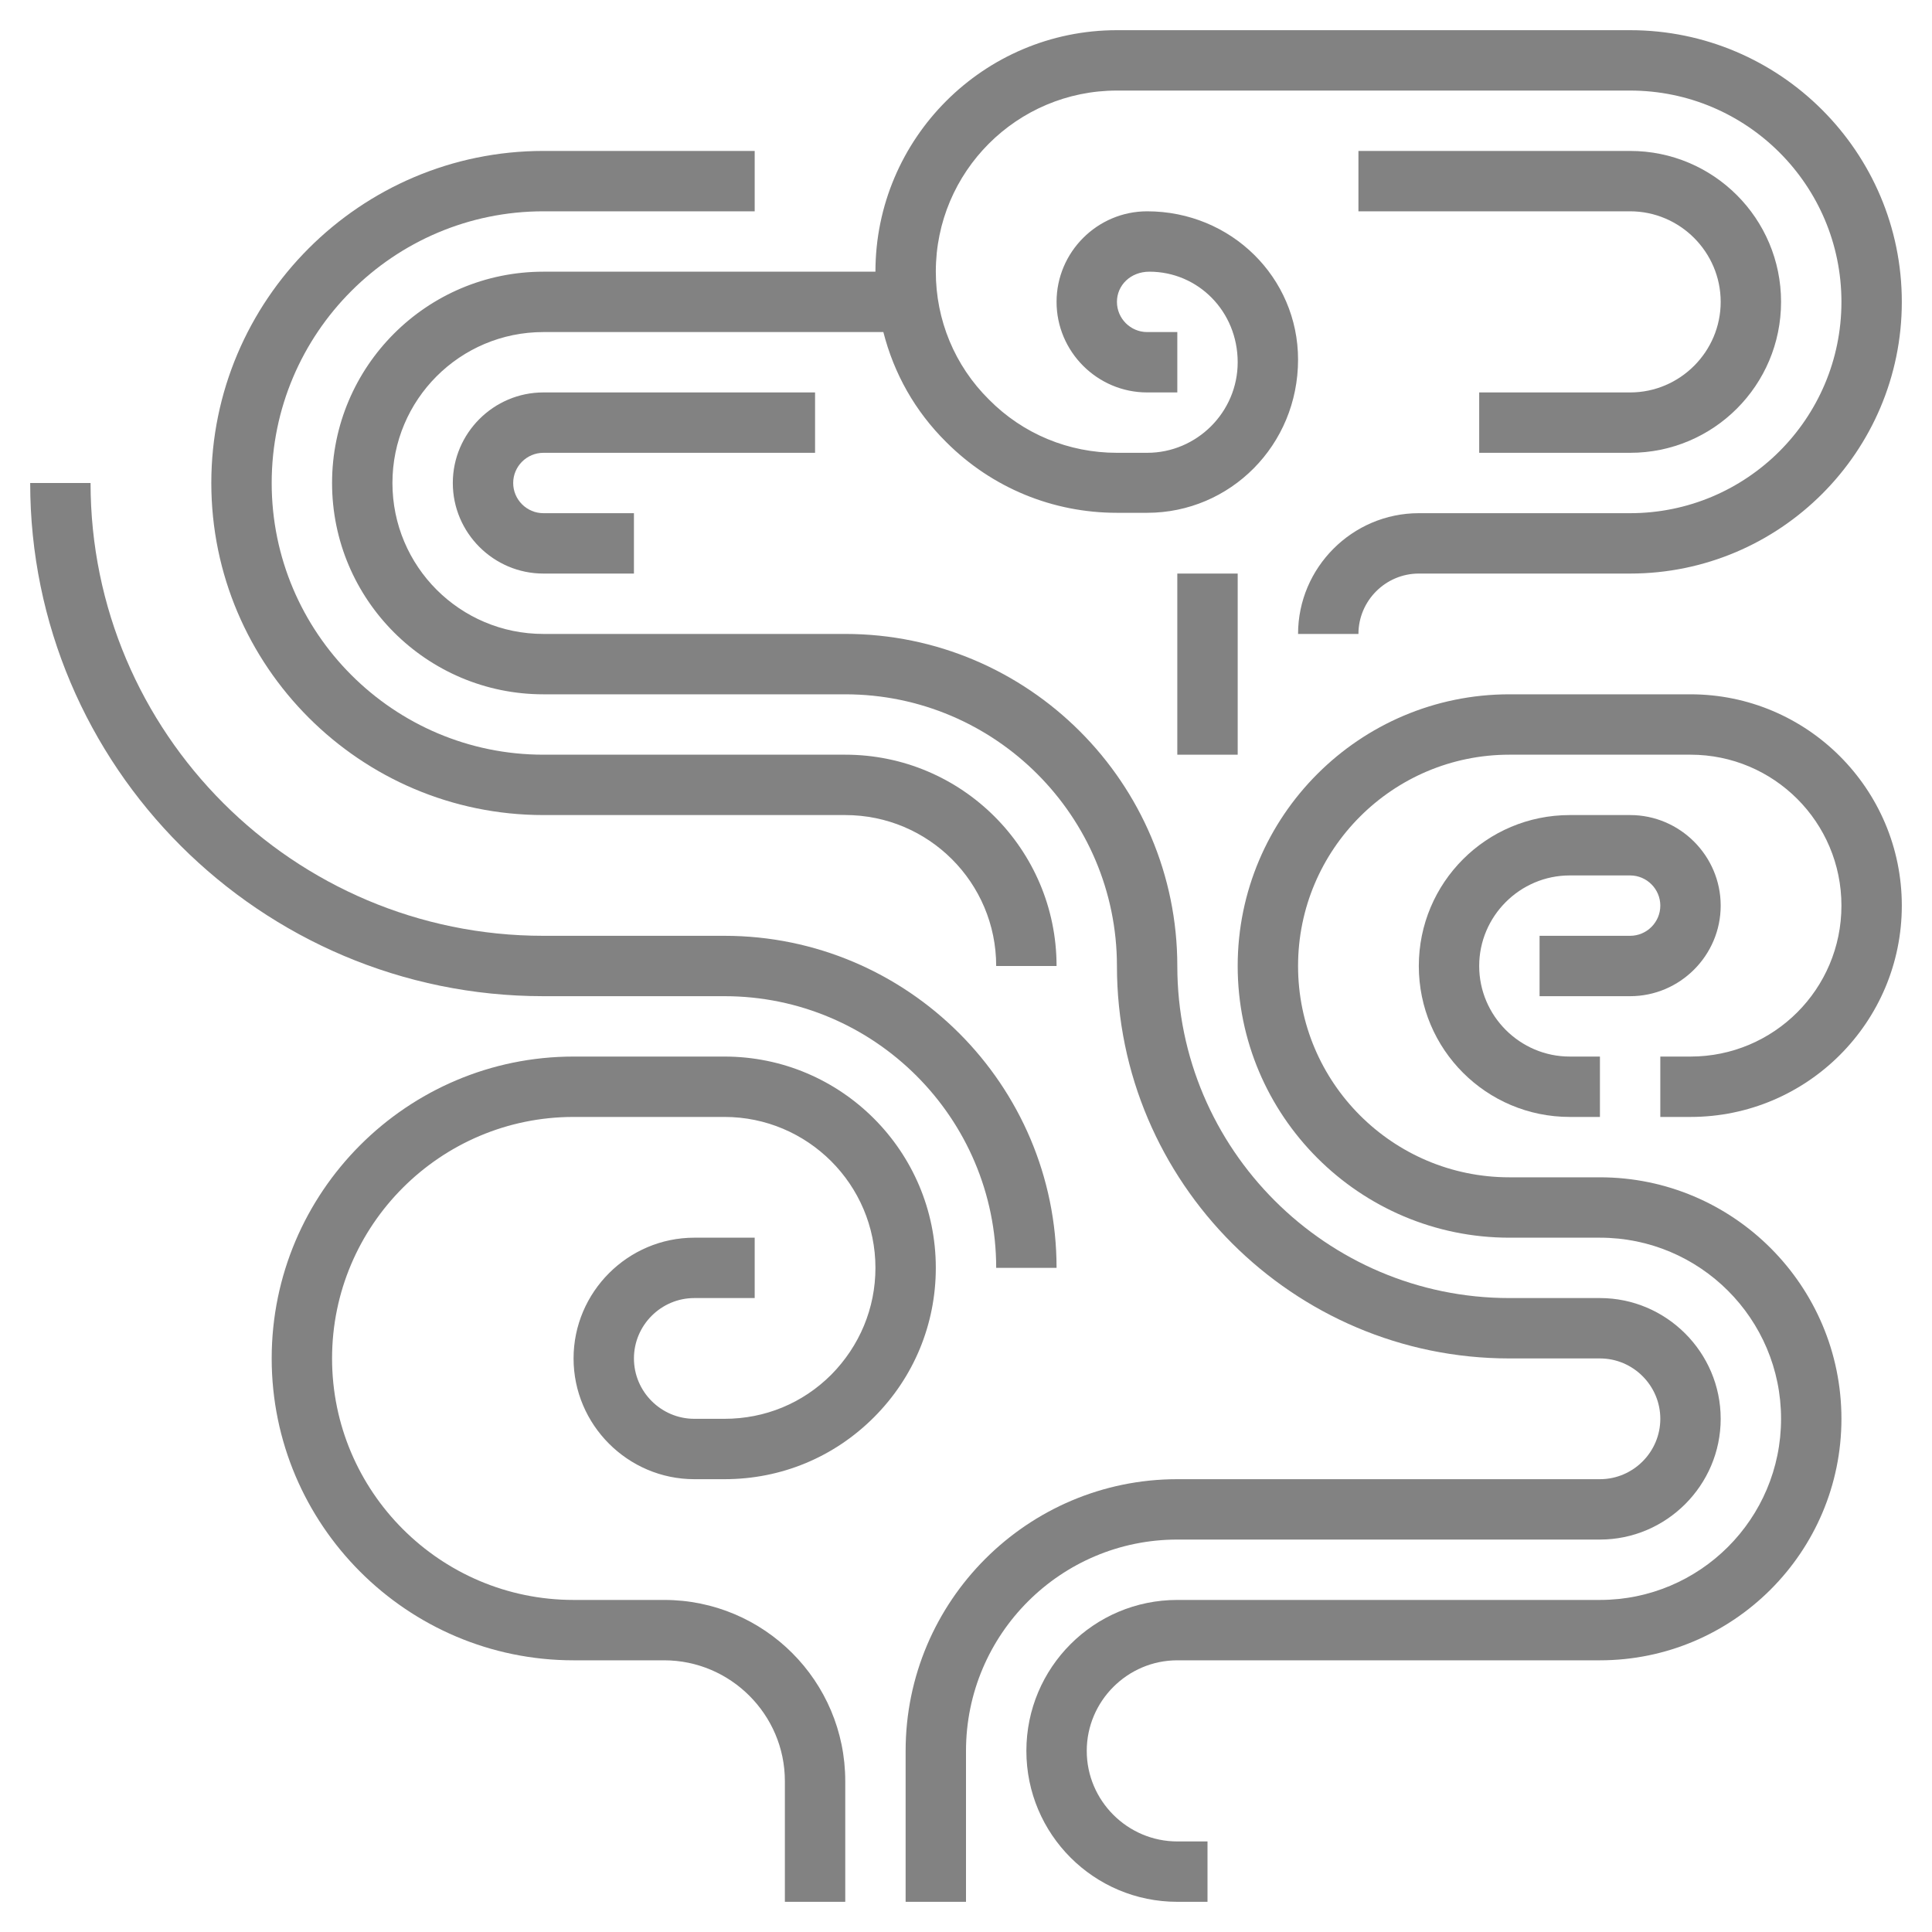 <?xml version="1.0" encoding="utf-8"?>
<!-- Generator: Adobe Illustrator 25.1.0, SVG Export Plug-In . SVG Version: 6.00 Build 0)  -->
<svg version="1.1" id="_x33_0" xmlns="http://www.w3.org/2000/svg" xmlns:xlink="http://www.w3.org/1999/xlink" x="0px" y="0px"
	 viewBox="0 0 512 512" style="enable-background:new 0 0 512 512;" xml:space="preserve">
<style type="text/css">
	.st0{fill:#828282;}
</style>
<g>
	<path class="st0" d="M432,104h-40v16h40c22.1,0,40-17.9,40-40s-17.9-40-40-40h-72v16h72c13.2,0,24,10.8,24,24S445.2,104,432,104z"
		/>
	<path class="st0" d="M432,248h-24v16h24c13.2,0,24-10.8,24-24s-10.8-24-24-24h-16c-22.1,0-40,17.9-40,40s17.9,40,40,40h8v-16h-8
		c-13.2,0-24-10.8-24-24s10.8-24,24-24h16c4.4,0,8,3.6,8,8S436.4,248,432,248z"/>
	<path class="st0" d="M504,240c0-30.9-25.1-56-56-56h-48c-39.7,0-72,32.3-72,72s32.3,72,72,72h24c26.5,0,48,21.5,48,48
		s-21.5,48-48,48H312c-22.1,0-40,17.9-40,40s17.9,40,40,40h8v-16h-8c-13.2,0-24-10.8-24-24s10.8-24,24-24h112c35.3,0,64-28.7,64-64
		s-28.7-64-64-64h-24c-30.9,0-56-25.1-56-56s25.1-56,56-56h48c22.1,0,40,17.9,40,40s-17.9,40-40,40h-8v16h8
		C478.9,296,504,270.9,504,240z"/>
	<path class="st0" d="M184,344h16v-16h-16c-17.6,0-32,14.4-32,32s14.4,32,32,32h8c15,0,29-5.8,39.6-16.4
		C242.2,365,248,350.9,248,336c0-30.9-25.1-56-56-56h-40c-44.1,0-80,35.9-80,80s35.9,80,80,80h24c17.6,0,32,14.4,32,32v32h16v-32
		c0-26.5-21.5-48-48-48h-24c-35.3,0-64-28.7-64-64s28.7-64,64-64h40c22,0,40,17.9,40,40c0,10.7-4.2,20.7-11.7,28.3
		c-7.6,7.6-17.6,11.7-28.3,11.7h-8c-8.8,0-16-7.2-16-16S175.2,344,184,344z"/>
	<path class="st0" d="M192,264c39.7,0,72,32.3,72,72h16c0-48.5-39.5-88-88-88h-48c-66.2,0-120-53.8-120-120H8c0,75,61,136,136,136
		H192z"/>
	<path class="st0" d="M144,216h80c22.1,0,40,17.9,40,40h16c0-30.9-25.1-56-56-56h-80c-39.7,0-72-32.3-72-72s32.3-72,72-72h56V40h-56
		c-48.5,0-88,39.5-88,88S95.5,216,144,216z"/>
	<path class="st0" d="M312,408h112c17.6,0,32-14.4,32-32s-14.4-32-32-32h-24c-48.5,0-88-39.5-88-88s-39.5-88-88-88h-80
		c-22.1,0-40-17.9-40-40s17.9-40,40-40h90.1c2.8,11,8.4,21,16.7,29.2c12.1,12.1,28.2,18.7,45.2,18.7h0l8,0c22,0,40-17.9,40-40.6
		c0-21.7-17.7-39.3-40-39.3c-13.2,0-24,10.8-24,24c0,13.2,10.8,24,24,24h8V88h-8c-4.4,0-8-3.6-8-8c0-4.4,3.6-8,8.6-8
		c12.9,0,23.4,10.5,23.4,24c0,13.2-10.8,24-24,24l-8,0c0,0,0,0,0,0c-12.8,0-24.9-5-33.9-14.1C253,96.9,248,84.8,248,72
		c0-26.5,21.5-48,48-48h136c30.9,0,56,25.1,56,56s-25.1,56-56,56h-56c-17.6,0-32,14.4-32,32h16c0-8.8,7.2-16,16-16h56
		c39.7,0,72-32.3,72-72S471.7,8,432,8H296c-35.3,0-64,28.7-64,64h-88c-30.9,0-56,25.1-56,56s25.1,56,56,56h80c39.7,0,72,32.3,72,72
		c0,57.3,46.7,104,104,104h24c8.8,0,16,7.2,16,16s-7.2,16-16,16H312c-39.7,0-72,32.3-72,72v40h16v-40C256,433.1,281.1,408,312,408
		L312,408z"/>
	<path class="st0" d="M144,120h72v-16h-72c-13.2,0-24,10.8-24,24s10.8,24,24,24h24v-16h-24c-4.4,0-8-3.6-8-8S139.6,120,144,120z"/>
	<path class="st0" d="M312,152h16v48h-16V152z"/>
</g>
</svg>
